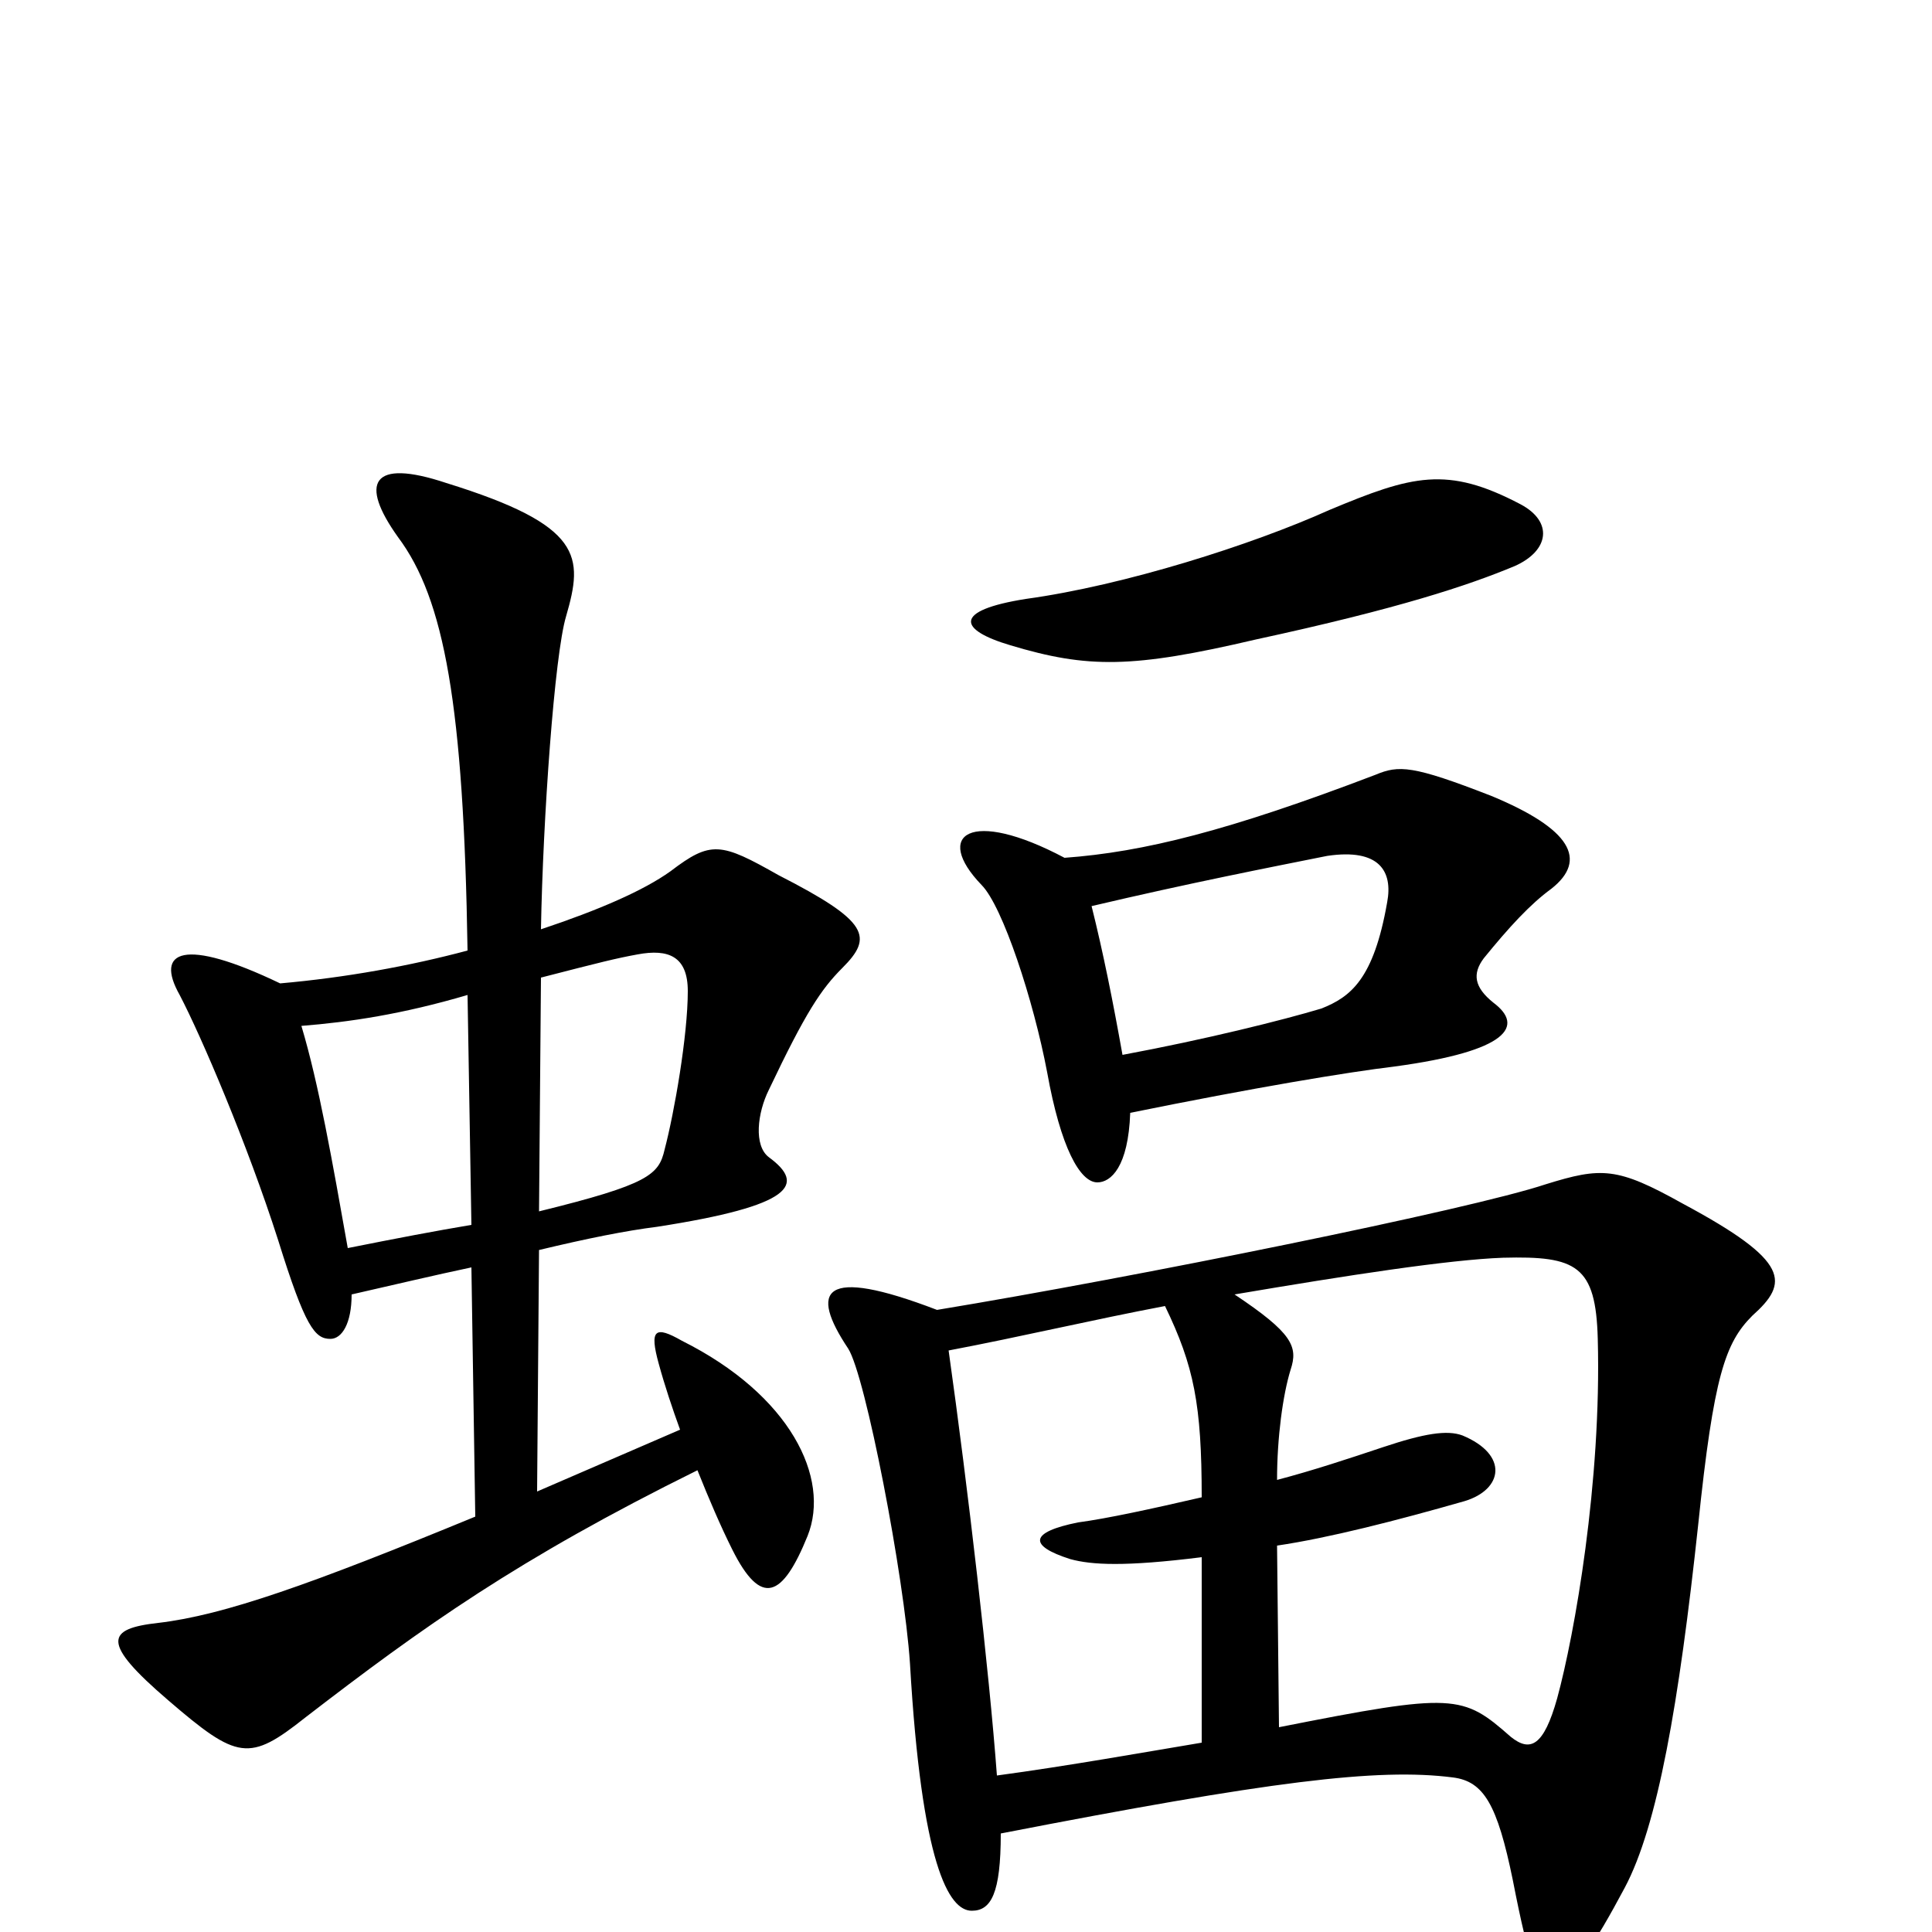 <svg xmlns="http://www.w3.org/2000/svg" viewBox="0 -1000 1000 1000">
	<path fill="#000000" d="M787 -739C749 -759 731 -754 688 -736C648 -718 582 -697 531 -690C493 -684 496 -674 523 -666C563 -654 586 -654 650 -669C724 -685 760 -697 784 -707C802 -715 804 -730 787 -739ZM803 -540C822 -555 813 -571 772 -588C731 -604 724 -604 712 -599C636 -570 592 -559 551 -556C502 -582 483 -568 508 -542C519 -531 535 -482 542 -445C549 -406 559 -388 568 -388C575 -388 584 -396 585 -424C649 -437 697 -445 722 -448C781 -456 789 -469 773 -481C763 -489 762 -496 768 -504C781 -520 792 -532 803 -540ZM436 -499C452 -515 450 -523 403 -547C373 -564 368 -565 347 -549C333 -539 310 -529 280 -519C281 -576 287 -661 293 -681C302 -712 302 -728 231 -750C192 -763 186 -750 206 -722C230 -690 240 -635 242 -508C212 -500 179 -494 145 -491C95 -515 80 -508 93 -485C104 -464 128 -408 144 -358C158 -313 163 -307 171 -307C177 -307 182 -315 182 -330C204 -335 225 -340 244 -344L246 -215C161 -180 116 -164 82 -160C55 -157 52 -150 87 -120C123 -89 129 -88 158 -111C219 -158 268 -193 361 -239C367 -224 373 -210 379 -198C394 -168 405 -173 418 -205C430 -235 409 -278 353 -306C339 -314 336 -312 341 -294C344 -283 348 -271 352 -260L278 -228L279 -353C304 -359 324 -363 340 -365C411 -376 417 -387 398 -401C390 -407 392 -424 398 -436C417 -476 425 -488 436 -499ZM907 -319C926 -336 927 -347 871 -377C837 -396 829 -396 800 -387C761 -374 588 -339 485 -322C425 -345 419 -332 439 -302C448 -288 468 -184 471 -139C477 -35 491 -11 503 -11C513 -11 518 -20 518 -51C657 -78 713 -85 752 -80C768 -78 775 -66 783 -27C792 19 795 24 804 24C814 24 825 7 841 -23C858 -55 869 -118 879 -211C887 -288 893 -305 907 -319ZM718 -533C711 -493 699 -484 684 -478C664 -472 624 -462 581 -454C576 -482 571 -507 565 -531C616 -543 657 -551 687 -557C714 -561 721 -549 718 -533ZM356 -487C356 -464 349 -424 344 -405C341 -392 336 -387 279 -373L280 -494C311 -502 319 -504 330 -506C346 -509 356 -505 356 -487ZM244 -366C226 -363 205 -359 180 -354C172 -399 165 -439 156 -469C181 -471 208 -475 242 -485ZM827 -307C829 -233 815 -154 806 -121C799 -96 792 -93 782 -101C757 -123 753 -124 662 -106L661 -200C688 -204 723 -213 758 -223C778 -229 781 -247 757 -257C749 -260 737 -258 716 -251C698 -245 680 -239 661 -234C661 -256 664 -278 668 -291C672 -303 669 -310 639 -330C698 -340 750 -348 778 -349C816 -350 826 -345 827 -307ZM622 -98C592 -93 553 -86 516 -81C512 -135 501 -230 491 -301C528 -308 566 -317 603 -324C618 -293 622 -273 622 -225C596 -219 573 -214 558 -212C533 -207 532 -200 554 -193C565 -190 582 -189 622 -194Z"/>
</svg>